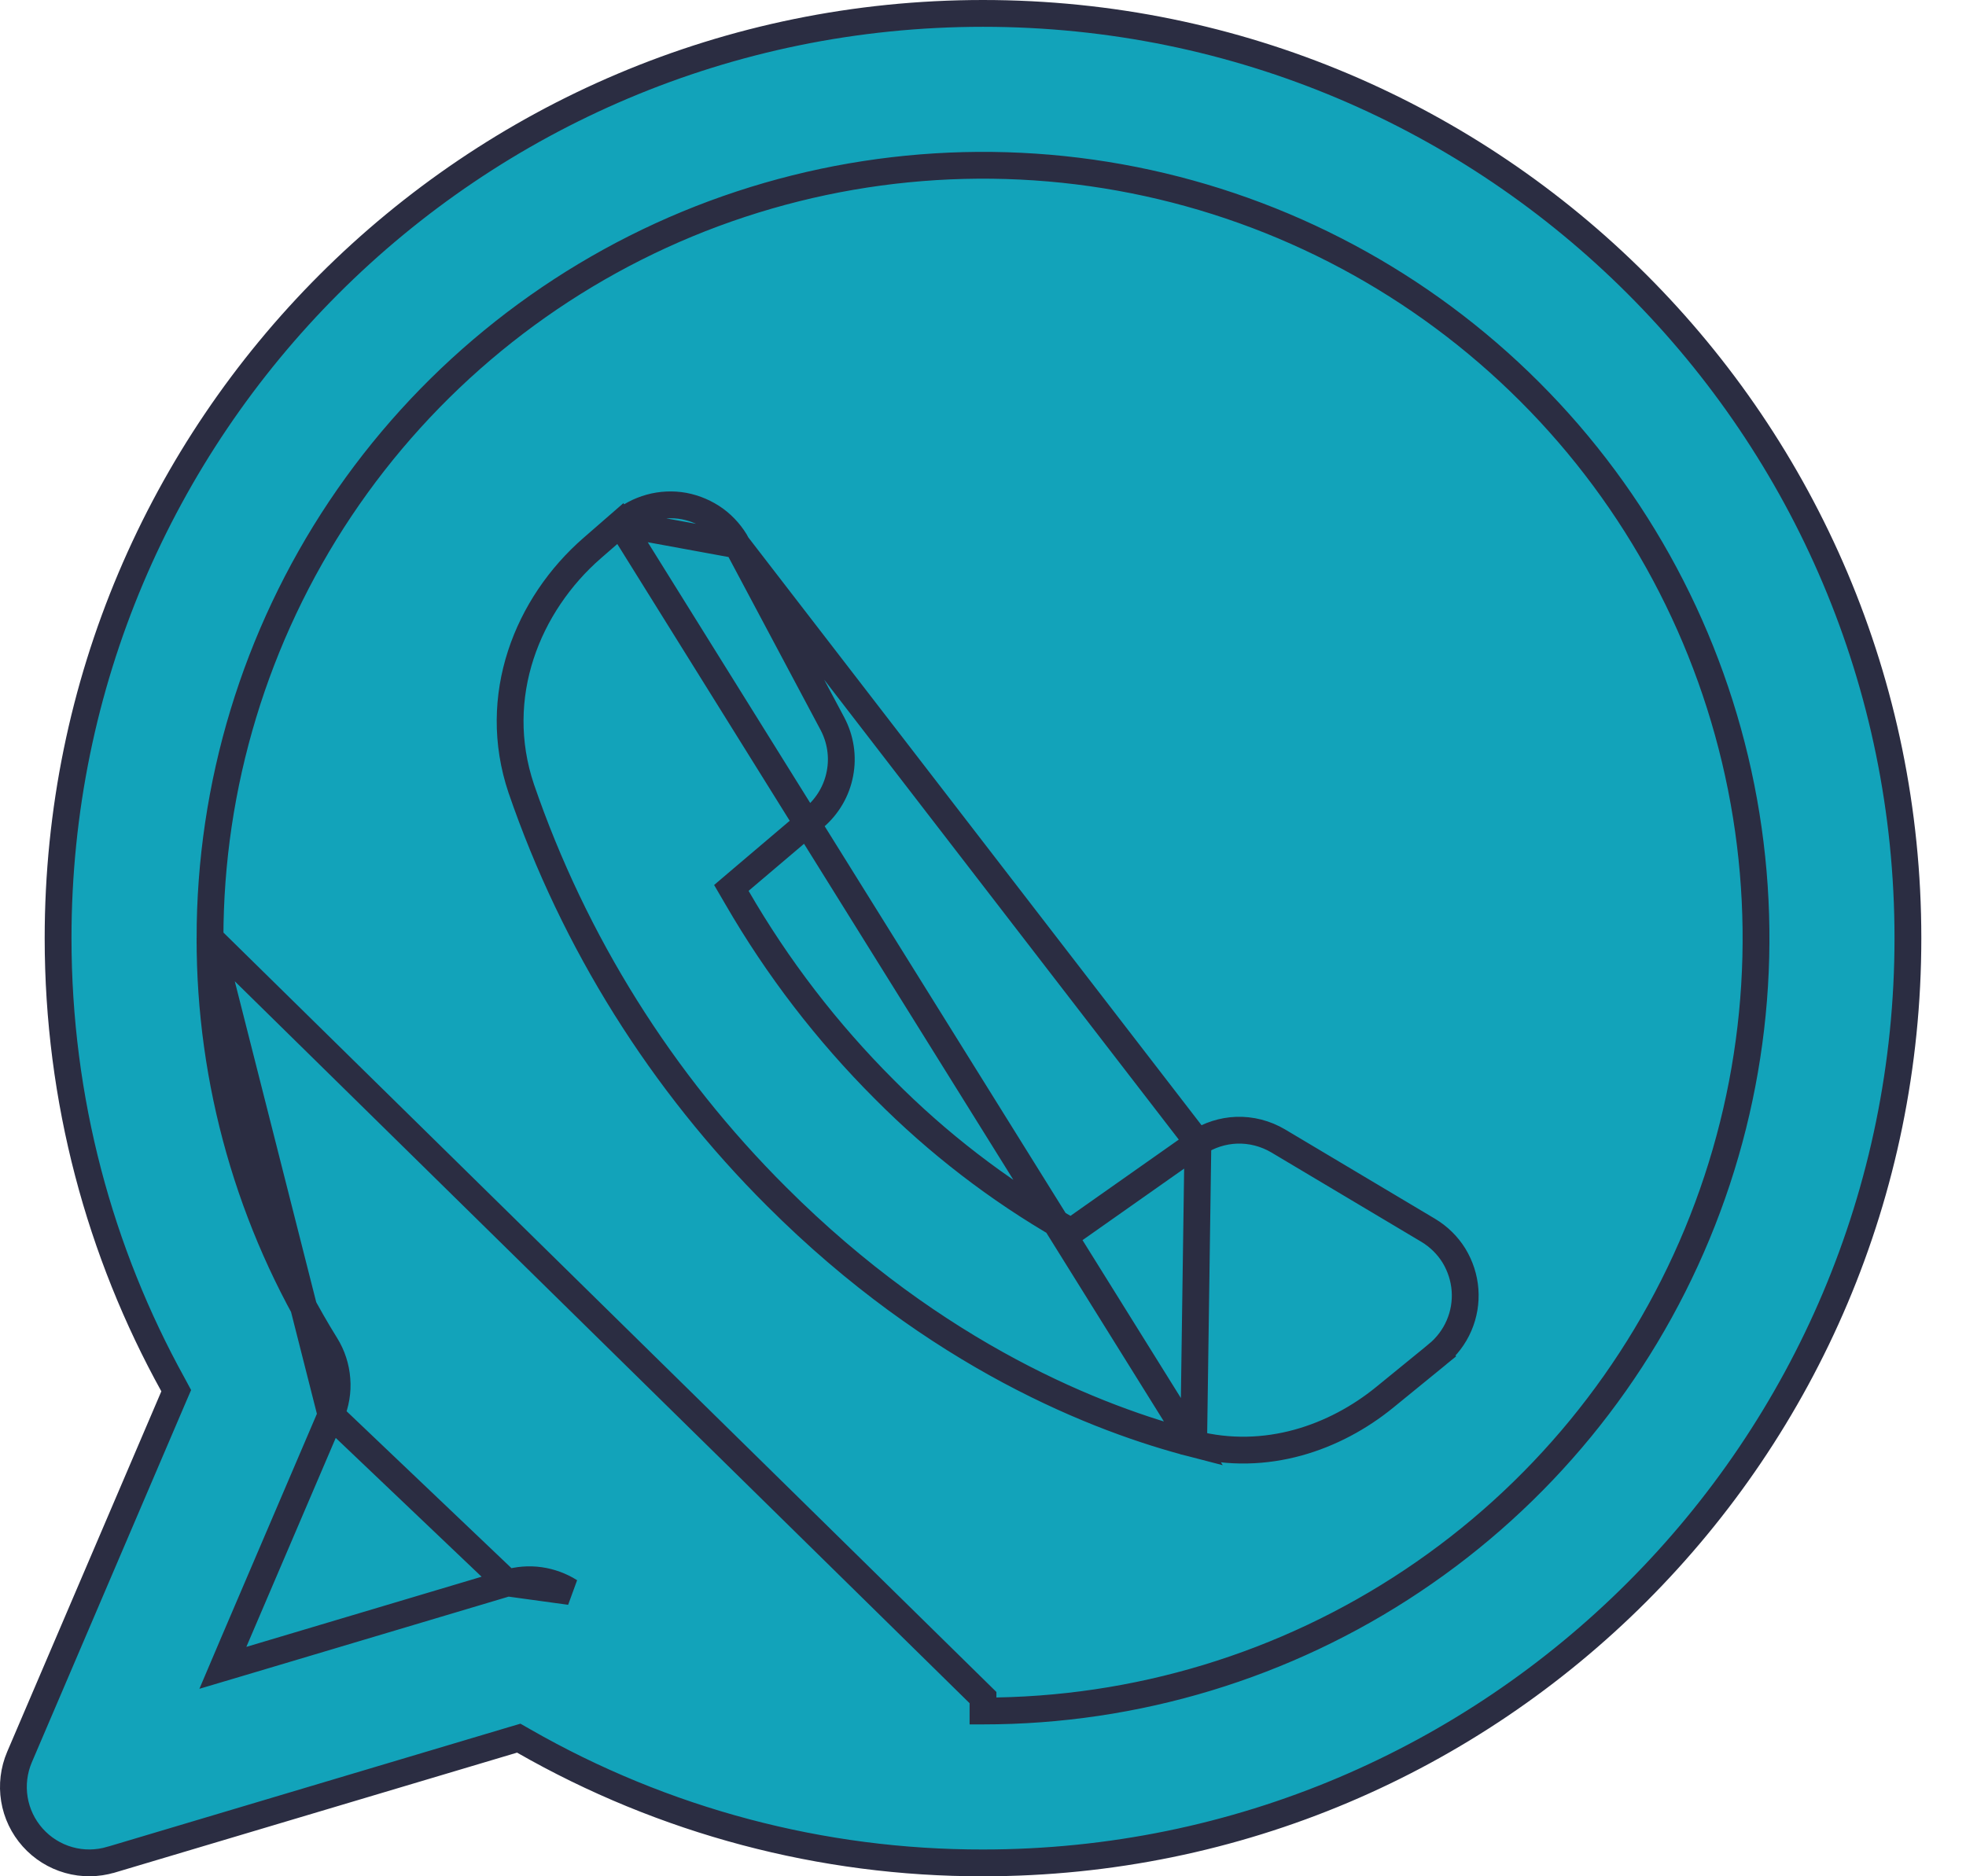 <svg width="22" height="21" viewBox="0 0 22 21" fill="none" xmlns="http://www.w3.org/2000/svg">
<path d="M5.68 17.717L5.68 17.717L2.8 18.576L2.494 18.667L2.619 18.373L3.704 15.836L5.68 17.717ZM5.68 17.717C5.797 17.682 5.919 17.672 6.04 17.689C6.16 17.706 6.275 17.748 6.378 17.813L5.68 17.717ZM13.405 12.787L13.38 12.805L12.065 13.731L11.986 13.786L11.904 13.738C11.168 13.315 10.492 12.794 9.894 12.191C9.254 11.551 8.7 10.83 8.247 10.046L8.184 9.938L8.279 9.857L9.114 9.148L9.114 9.148C9.262 9.022 9.363 8.85 9.399 8.659C9.436 8.469 9.406 8.272 9.315 8.1C9.315 8.1 9.315 8.1 9.315 8.1L8.251 6.101L13.405 12.787ZM13.405 12.787C13.533 12.704 13.682 12.656 13.836 12.65C14 12.644 14.162 12.686 14.304 12.77L14.304 12.77L15.982 13.77C16.099 13.84 16.198 13.937 16.27 14.053C16.341 14.17 16.384 14.302 16.394 14.438C16.404 14.574 16.381 14.711 16.327 14.836C16.273 14.962 16.189 15.072 16.084 15.159L16.178 15.275L16.084 15.159L15.493 15.641C15.493 15.641 15.493 15.641 15.493 15.641C14.941 16.09 14.168 16.368 13.357 16.16L13.405 12.787ZM6.942 5.86L6.942 5.86L6.626 6.135C5.903 6.765 5.485 7.793 5.833 8.826C6.424 10.547 7.403 12.11 8.692 13.394L8.692 13.394C10.483 15.184 12.299 15.887 13.357 16.16L6.942 5.86ZM6.942 5.86C7.038 5.776 7.153 5.715 7.276 5.681C7.399 5.647 7.529 5.641 7.655 5.664C7.78 5.688 7.899 5.739 8.003 5.814C8.106 5.89 8.191 5.988 8.251 6.1L6.942 5.86ZM2.35 10.5C2.35 8.789 2.858 7.117 3.808 5.694C4.759 4.272 6.11 3.163 7.69 2.508C9.271 1.854 11.01 1.682 12.688 2.016C14.366 2.35 15.907 3.174 17.117 4.384C18.327 5.593 19.15 7.135 19.484 8.812C19.818 10.49 19.647 12.23 18.992 13.81C18.337 15.391 17.229 16.742 15.806 17.692C14.384 18.643 12.711 19.15 11.001 19.15C11.001 19.15 11.001 19.15 11 19.15V19L2.35 10.5ZM2.35 10.5C2.348 12.109 2.796 13.687 3.645 15.054C3.717 15.17 3.76 15.302 3.77 15.438C3.781 15.574 3.758 15.71 3.704 15.836L2.35 10.5ZM1.943 15.632L1.972 15.565L1.937 15.5C1.117 14.017 0.65 12.312 0.65 10.5C0.65 4.784 5.284 0.15 11 0.15C16.717 0.15 21.35 4.784 21.35 10.5C21.35 16.216 16.717 20.85 11 20.85H11C9.197 20.853 7.425 20.382 5.861 19.486L5.805 19.454L5.744 19.472L1.244 20.814L1.243 20.814C1.089 20.86 0.924 20.862 0.769 20.818C0.613 20.774 0.473 20.686 0.366 20.566C0.258 20.445 0.187 20.297 0.161 20.137C0.135 19.978 0.155 19.814 0.218 19.666C0.218 19.666 0.218 19.666 0.218 19.666L1.943 15.632Z" fill="#12A3BA" stroke="#2B2D42" stroke-width="0.3"/>
</svg>
